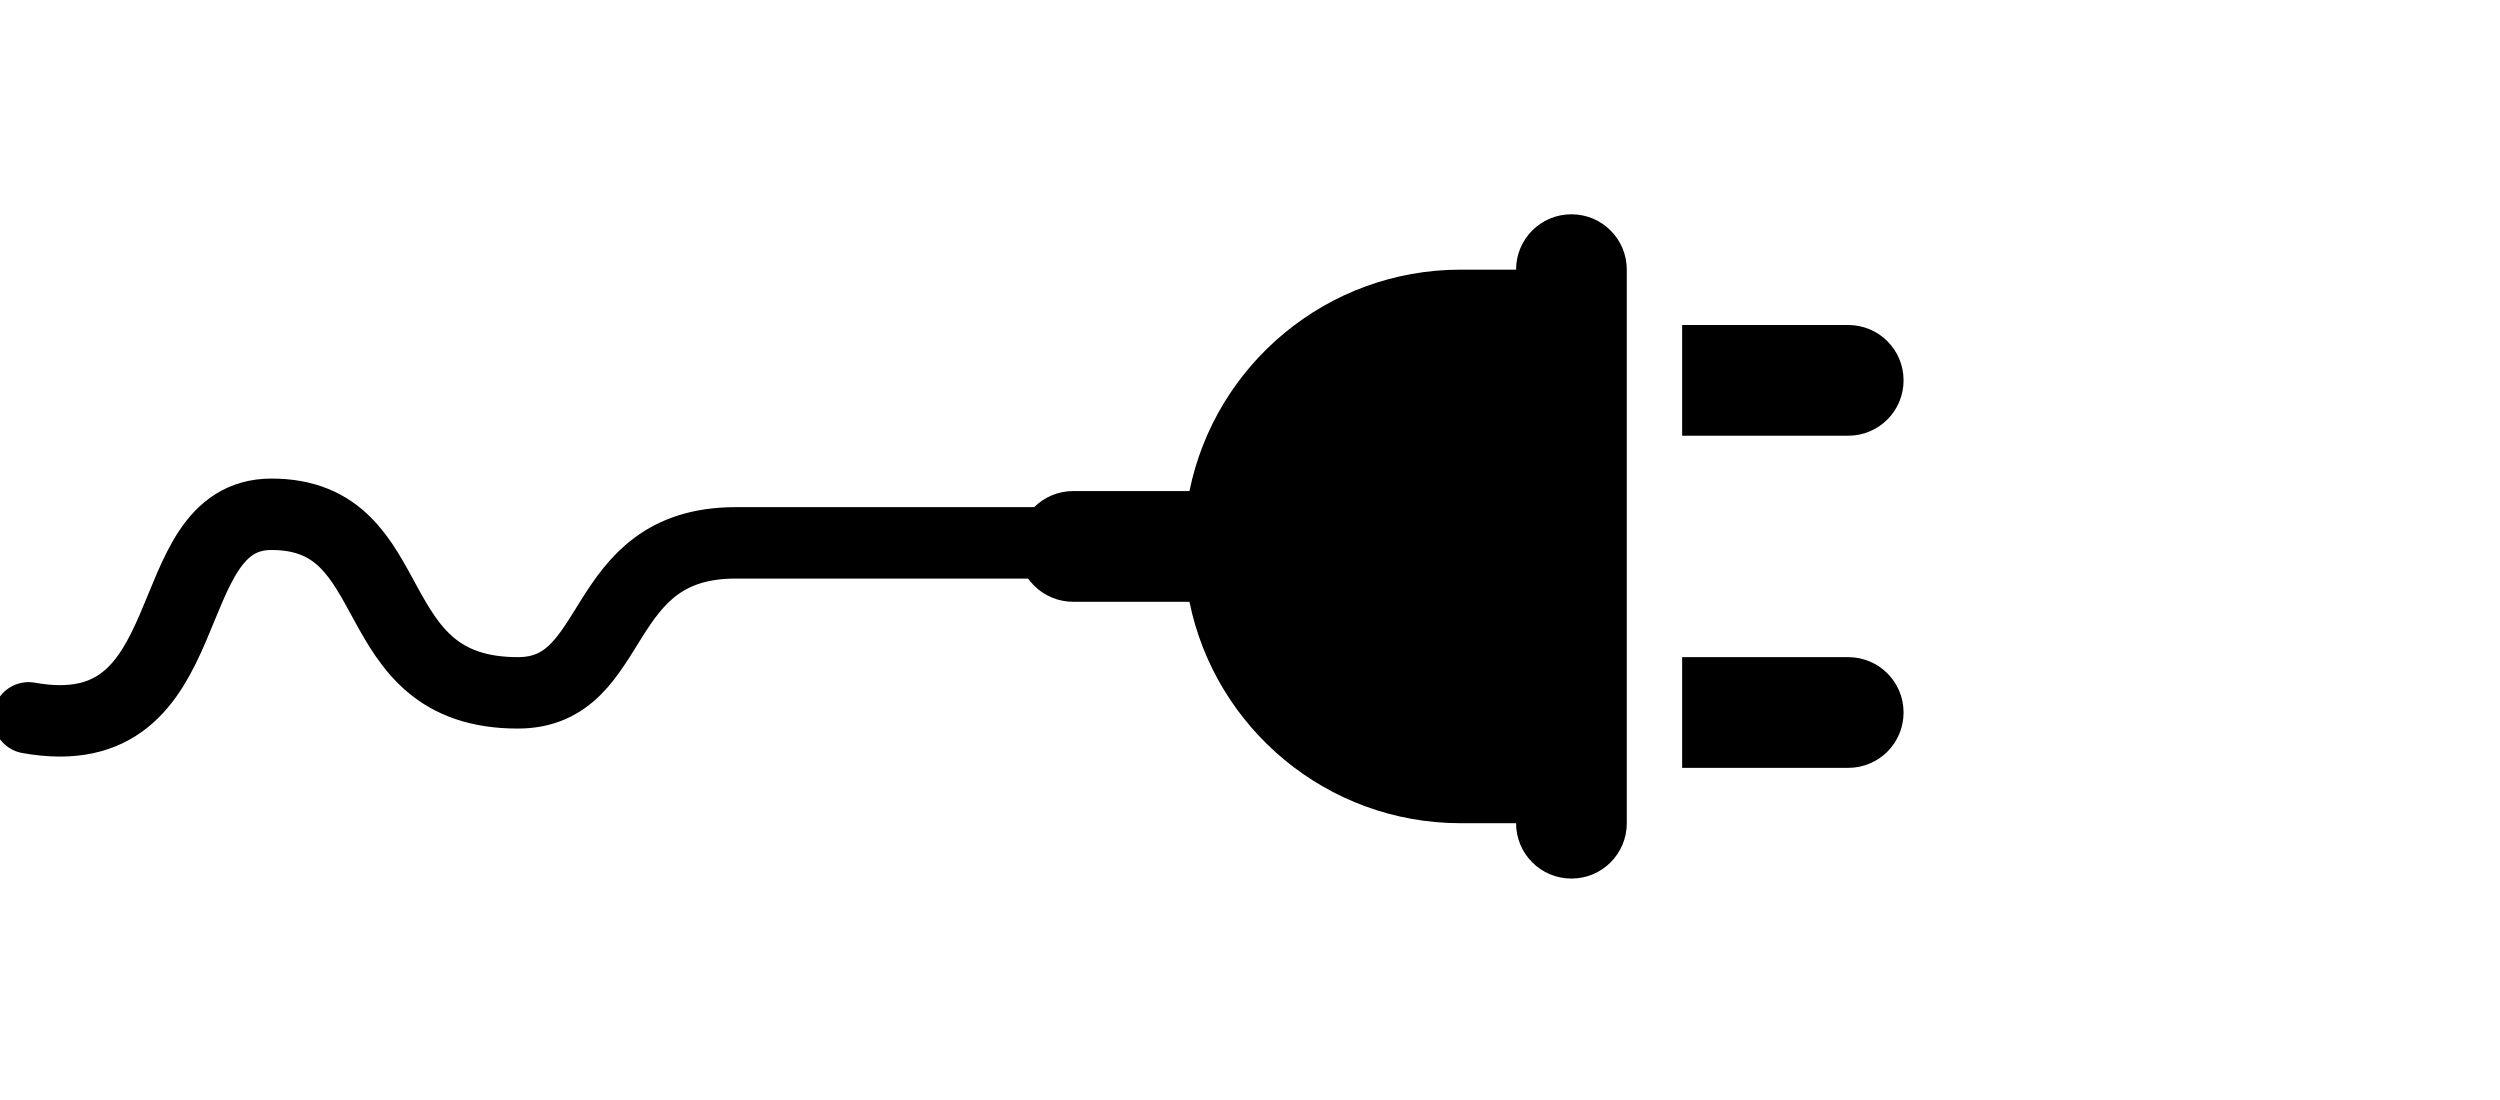 <svg width="350" height="154" viewBox="0 0 350 154" fill="none" xmlns="http://www.w3.org/2000/svg">
<rect x="0" y="0" width="350" height="154" fill="#808080" stroke="none"/>
<g clip-path="url(#clip0_1_23)">
<rect width="350" height="154" fill="white"/>
<g clip-path="url(#clip1_1_23)">
<path d="M266.5 53.25C266.5 48.963 263.037 45.5 258.75 45.5L235.5 45.5L235.5 61L258.75 61C263.037 61 266.5 57.537 266.5 53.25ZM266.5 99.75C266.5 95.463 263.037 92 258.75 92L235.5 92L235.5 107.5L258.75 107.5C263.037 107.5 266.5 104.037 266.5 99.75ZM227.75 37.75C227.75 33.463 224.287 30 220 30C215.713 30 212.25 33.463 212.25 37.75L204.5 37.75C185.755 37.75 170.109 51.07 166.525 68.75L150.25 68.75C145.963 68.75 142.5 72.213 142.5 76.5C142.5 80.787 145.963 84.25 150.25 84.25L166.525 84.25C170.109 101.93 185.755 115.25 204.5 115.25L212.25 115.25C212.25 119.537 215.713 123 220 123C224.287 123 227.75 119.537 227.75 115.25L227.75 37.75Z" fill="black"/>
</g>
<path d="M153 76C145.5 76 125 76 103 76C83 76 87 97 72.5 97C50 97 57.164 72 38 72C21.5 72 29 105 4 100.5" stroke="black" stroke-width="10" stroke-linecap="round"/>
</g>
<defs>
<clipPath id="clip0_1_23">
<rect width="350" height="154" fill="white"/>
</clipPath>
<clipPath id="clip1_1_23">
<rect width="93" height="124" fill="white" transform="translate(266.5 30) rotate(90)"/>
</clipPath>
</defs>
</svg>
